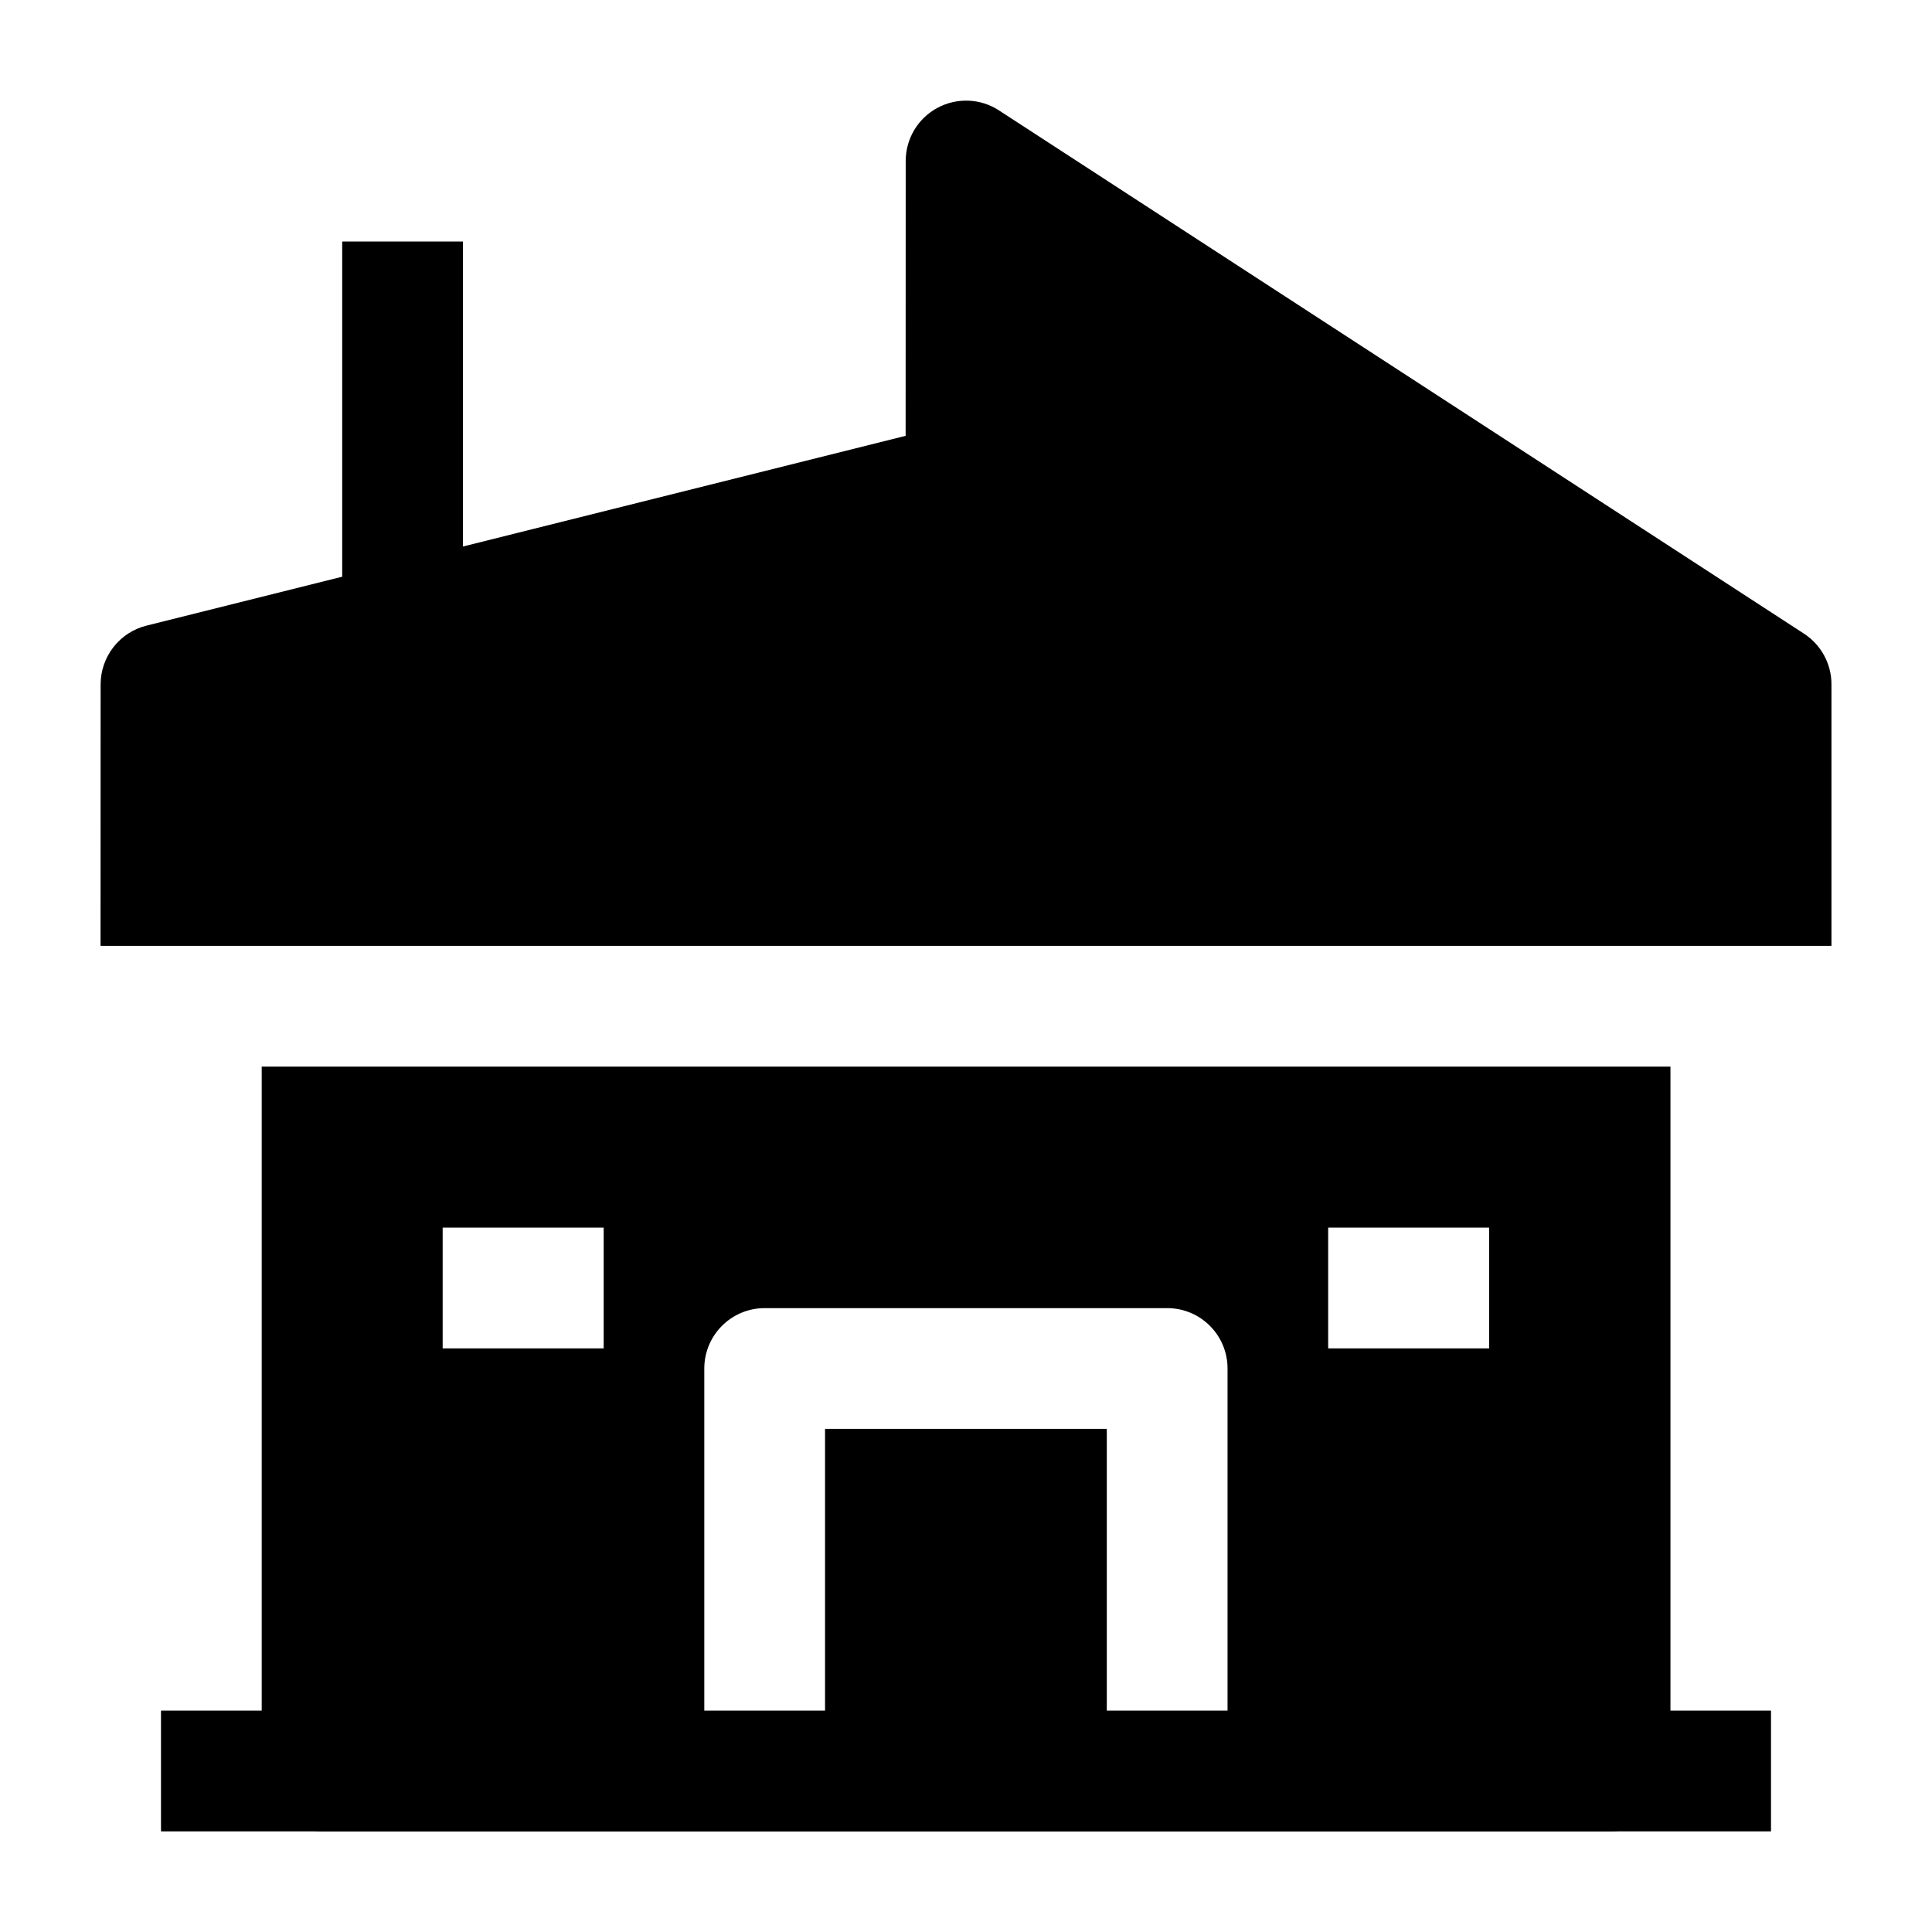 <svg width="24" height="24" viewBox="0 0 24 24" xmlns="http://www.w3.org/2000/svg">
    <path fill-rule="evenodd" clip-rule="evenodd" d="M22 22.75H2V21.25H22V22.75Z"/>
    <path fill-rule="evenodd" clip-rule="evenodd" d="M20.751 22V13.25L3.251 13.25L3.251 22C3.251 22.414 3.587 22.75 4.001 22.75L20.001 22.75C20.416 22.75 20.751 22.414 20.751 22ZM9.499 16.25C9.085 16.25 8.749 16.586 8.749 17V22H10.249V17.75H13.749V22H15.249V17C15.249 16.586 14.914 16.25 14.499 16.25H9.499ZM7.499 16.75H5.499V15.25H7.499V16.75ZM18.499 15.25H16.499V16.75H18.499V15.25Z"/>
    <path d="M12.409 1.371C12.179 1.221 11.885 1.21 11.643 1.341C11.401 1.472 11.251 1.725 11.251 2L11.25 5.414L5.751 6.789V3H4.251V7.164L1.819 7.772C1.485 7.856 1.251 8.156 1.25 8.5L1.249 11.75H22.751V8.5C22.751 8.246 22.622 8.009 22.409 7.871L12.409 1.371Z"/>
</svg>
